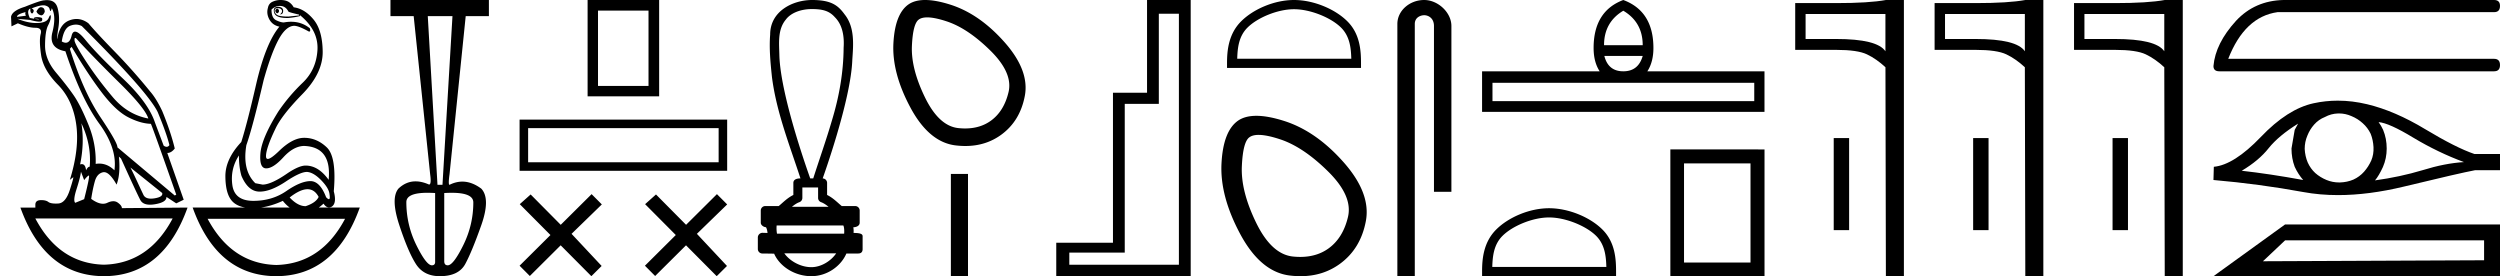 <svg xmlns="http://www.w3.org/2000/svg" width="162.934" height="18"><path d="M18.058.568q-.111.037-.111.128t.07.146q.027.022.054.022.04 0 .077-.05.063-.081.021-.163-.041-.083-.11-.083zM2.67.47q-.153 0-.296.282.084.183.264.237.028.01.054.01.131 0 .224-.229 0-.255-.194-.292Q2.695.47 2.669.47zM1.665.787q-.042.128.027.238l-.583.073q-.014-.164.556-.31zm.568.436zm.105-.003q.12 0 .195.033.027.012 0 .012-.052 0-.288-.04.05-.005.093-.005zm2.564 1.252q.035 0 .097.068 1.125 1.223 2.792 2.865Q9.46 7.048 9.667 7.724 8.305 7.468 7.34 6.318q-.966-1.15-1.681-2.236-.716-1.086-.799-1.414-.017-.196.042-.196zm.046-.868q.202 0 .384.096 4.321 4.308 4.946 5.604.584 1.405.764 2.154-.076.11-.182.11-.087 0-.193-.074l-.57-1.515q-.43-1.296-2.104-2.875-1.674-1.579-2.424-2.5-.441-.542-.676-.542-.164 0-.227.268-.108.455-.38.455-.115 0-.26-.081.126-.858.542-1.022.198-.078.38-.078zm.357 6.43q.666 1.405.541 2.83-.125 0-.236.236-.045-.403-.277-.403-.051 0-.112.02.292-1.405.084-2.683zM2.827.346q.066 0 .116.013.25.063.292.237.029.122.058.122.013 0 .025-.022.042-.073.056-.164.305.53.041 1.57t.848 1.24q1.028 3.104 2.209 4.72 1.18 1.615.986 3.038-.449-.438-.993-.438-.113 0-.23.019.042-1.296-.472-2.556t-.945-1.889q-.43-.63-1.16-1.497-.73-.867-.722-1.789.007-.921.194-1.286.188-.365.181-.584-.003-.091-.027-.091-.035 0-.112.182-.132.31-.73.328l-.07.001q-.568 0-1.235-.274l.82.073q.404.11.601.11.162 0 .183-.074.049-.164-.076-.192-.125-.027-.257-.027t-.201.055l.026.052-.29-.052Q1.762.787 1.887.623q.028-.055.097-.055-.028.183.049.274.028.034.056.034.046 0 .09-.098.07-.155-.125-.228.511-.204.773-.204zm15.412.04q.375 0 .555.365.056.055.695.2v.056l-.695.073q-.597 0-.75-.12-.153-.118-.146-.273.007-.155.188-.155.18 0 .25.082t.035.173q-.035.092-.132.147h.028q.18 0 .187-.22.007-.237-.299-.273-.389 0-.291.374.092.357.854.357l.076-.001q.431-.037.765-.128L19.53.97q1.236 1.004 1.16 2.29-.077 1.288-.966 2.136-.889.85-1.584 1.871-1.083 1.734-1.167 2.72-.083.986.376.986.458 0 1.118-.721.66-.721 1.34-.74 1.82.055 1.612 2.209-.667-.93-1.5-.93-.417 0-1.14.474-1.097.766-1.667.766l-.472-.091q-.861-.84-.583-2.482.416-1.187 1.125-4.235.486-1.734.965-2.628.48-.895 1.022-.913.291 0 .944.365.027.01.047.01.094 0 .037-.21-.526-.429-1.226-.429-.225 0-.47.045-.208 0-.506-.146-.3-.146-.3-.694.251-.237.543-.237zM4.666 3.05q1.083 1.825 1.986 3.002.903 1.178 1.702 1.588.799.411 1.48.43.083.145 1.653 4.617l-.097.055-3.738-3.14q.028-.273-1.104-1.962-1.132-1.687-1.994-4.46l.112-.128zM8.5 10.918l2.07 1.66q.07.256-.5.348-.127.02-.233.02-.37 0-.49-.248-.152-.32-.389-.831-.236-.511-.458-.95zm7.071-.785q0 .767.167 1.332.43 1.004 1.153 1.023h.038q.711 0 1.699-.657.938-.625 1.365-.625.034 0 .066.004.416.055.903.566.486.51.514.894.05.311-.043.311-.06 0-.18-.128-.399-1.05-1.024-1.05h-.01q-.633.01-1.557.648-.923.639-2.153.639t-1.368-1.04q-.14-1.04.43-1.917zM5.277 11.192l.208.547q.195-.255.299-.3l.005-.002q.088 0-.304 1.543l-.583.238q-.153-.146.09-.904.243-.757.285-1.122zm14.763 1.14q.461 0 .727.502-.18.384-.847.603-.514 0-1.042-.566.685-.539 1.162-.539zm-1.607.758q.207.265.448.438h-1.883q.692-.095 1.435-.438zm-7.182 1.15q-1.554 2.935-4.48 3.011-2.913-.076-4.467-3.011zm11.239.018q-1.554 2.935-4.48 3.012-2.913-.077-4.48-3.012zM3.066.008q-.084 0-.179.013-.222 0-1.264.42-.834.255-.903.657l.028.62.417-.2q.68.292 1.139.292.458 0 .347.41-.111.411.028 1.37.139.958 1.097 1.934.959.977 1.188 2.556.23 1.578-.41 3.641l.209-.164q.004-.004.007-.004.046 0-.216.816-.277.867-.757.894-.084.005-.16.005-.348 0-.486-.105-.155-.12-.462-.12l-.045.001q-.34.01-.34.302v.182H1.33Q2.93 17.982 6.777 18q3.849-.018 5.446-4.472l-4.279.037q0-.165-.264-.356-.129-.094-.296-.094-.175 0-.391.103-.13.061-.278.061-.337 0-.771-.317.097-.639.236-1.14.139-.503.528-.594.036-.008.073-.008.362 0 .816.811.264-.675.153-1.825l.139.128q1.042 2.3 1.257 2.701.163.305.634.305.15 0 .331-.031.75-.128.737-.475l.639.42.486-.237-1.07-3.048q.264 0 .487-.292-.264-1.096-.82-2.446-.39-.822-.792-1.278Q8.681 4.603 7.5 3.39T5.763 1.518q-.373-.28-.775-.28-.226 0-.461.088-.653.246-.792 1.214-.042-.037.07-.73.11-.694-.05-1.287-.138-.514-.689-.514zM18.286 0q-.252 0-.478.094-.292.11-.347.42-.111.383.097.757.208.374.653.466-.89 1.058-1.514 3.741-.584 2.556-.973 3.779-1.042 1.113-1.035 2.236.007 1.122.424 1.597.301.343.878.438h-3.434q1.597 4.454 5.446 4.472 3.848-.018 5.445-4.472h-2.674q.153-.11.313-.256.156.245.354.245.083 0 .174-.044.347-.219.139-1.004.194-2.245-.459-2.865-.653-.621-1.473-.621-.75 0-1.625.849-.543.526-.743.526-.124 0-.118-.198.014-.52.611-1.761.403-.876 1.75-2.254 1.348-1.378 1.334-2.775-.014-1.396-.597-2.099-.584-.703-1.292-.794-.111-.2-.292-.328-.18-.128-.48-.146Q18.329 0 18.287 0zm11.203 1.053l-.651 10.992h-.326L27.88 1.053zm-1.617 11.512q.225 0 .487.016v4.442q.02.268-.21.268-.364 0-1.015-1.32-.651-1.322-.651-2.797 0-.61 1.389-.61zm1.563 0q1.413 0 1.413.629 0 1.455-.65 2.776-.652 1.321-1.015 1.321-.23 0-.23-.268v-4.442q.258-.016.482-.016zM25.448 0v1.053h1.513l1.073 10.302q.093.671-.068.671h-.009q-.464-.206-.873-.206-.622 0-1.118.474-.518.632.057 2.374.574 1.743 1.082 2.537.507.795 1.56.795 1.226 0 1.657-.795.43-.794 1.044-2.527.612-1.733 0-2.384-.618-.458-1.235-.458-.417 0-.834.209-.095 0 0-.69l1.054-10.302h1.512V0zm16.818.692V5.6h-3.292V.692zM38.296 0v6.277h4.663V0zm-4.433 7.797v3.336h13.529V7.797H33.863m12.973.556v2.223H34.42V8.353h12.416zm-10.291 6.299l-1.961-1.978-.709.633 2 2.011-2.012 2 .667.67 2.011-2 2 2.012.67-.666-1.961-2.094 1.973-1.917-.666-.67-2.012 1.999zm8.169 0l-1.961-1.978-.709.633 2 2.011-2.012 2 .666.67 2.012-2 2 2.012.67-.666-1.961-2.094 1.973-1.917-.667-.67-2.011 1.999zM52.902.591c.673 0 1.128.1 1.508.529.521.52.62 1.29.572 1.992-.01 1.612-.295 3.21-.766 4.75-.37 1.266-.812 2.51-1.215 3.766h-.196c-.017-.062-1.925-5.289-2.01-8-.015-.79-.128-1.684.412-2.341.334-.459 1.01-.696 1.695-.696zm.416 11.625v.684c0 .124.077.234.194.276.17.062.328.172.49.304H51.61c.161-.132.318-.242.489-.304a.294.294 0 0 0 .194-.276v-.684zm1.644 2.477c.06.121.069.367.054.538H50.64a2.059 2.059 0 0 1-.023-.538zm-.466 1.819c-.317.471-.95.9-1.618.9-.72 0-1.422-.417-1.76-.9zM52.932 0c-1.274 0-2.737.735-2.737 2.246-.073.922.02 1.85.115 2.768.29 2.285 1.15 4.436 1.86 6.614h-.017c-.095 0-.447.01-.447.294v.784c-.402.198-.682.5-.954.723h-.876a.294.294 0 0 0-.294.294v.792c0 .157.184.287.341.293.071.133.083.252.101.375l-.33-.01h-.003a.307.307 0 0 0-.3.294v.76c0 .163.132.295.294.295.205 0 .675.01.757.01h.011c.368.843 1.355 1.468 2.425 1.468 1.04 0 1.944-.67 2.284-1.478h.764c.275 0 .294-.192.294-.294v-.761c0-.128.055-.285-.59-.285a1.48 1.48 0 0 0-.016-.368c.283-.017.415-.142.415-.3v-.791a.294.294 0 0 0-.293-.294h-.876c-.273-.222-.553-.525-.955-.723v-.784c0-.16-.128-.29-.287-.293.007-.037 1.84-5.082 1.93-7.732.07-.998.168-2.12-.499-2.956C54.633.368 54.195 0 52.932 0zm7.498 1.133q.489 0 1.288.266 1.37.457 2.84 1.909Q66.024 4.76 65.731 6q-.294 1.24-1.142 1.86-.701.512-1.691.512-.209 0-.43-.023-1.273-.13-2.186-2.006-.914-1.877-.849-3.345.065-1.468.457-1.73.19-.135.54-.135zM60.296 0q-.672 0-1.09.29-.881.62-.98 2.545-.097 1.925 1.11 4.176 1.208 2.252 2.937 2.464.33.04.643.04 1.323 0 2.326-.725 1.24-.898 1.55-2.545.31-1.648-1.321-3.492Q63.839.91 61.947.306 60.987 0 60.297 0zm1.676 11.336V18h1.116v-6.664zM76.833.893v16.36h-7.142v-.79h3.613V6.769h2.221V.893zM74.757 0v6.042h-2.221v9.778H68.84V18h8.762V0zm9.579.601c1.074 0 2.419.552 3.069 1.202.57.57.644 1.324.664 2.025h-7.435c.021-.7.096-1.455.665-2.025.65-.65 1.963-1.202 3.037-1.202zm0-.601c-1.274 0-2.645.589-3.448 1.392-.825.824-.918 1.91-.918 2.72v.317h8.732v-.316c0-.812-.062-1.897-.886-2.72C87.013.588 85.61 0 84.336 0zM82.03 8.792q.536 0 1.415.292 1.505.502 3.118 2.097t1.29 2.957q-.322 1.362-1.254 2.043-.77.563-1.858.563-.229 0-.472-.025-1.398-.143-2.402-2.204-1.003-2.061-.931-3.674.071-1.613.501-1.9.21-.15.593-.15zm-.147-1.244q-.739 0-1.198.318-.968.68-1.076 2.795-.107 2.115 1.219 4.588t3.226 2.706q.363.045.707.045 1.453 0 2.555-.797 1.362-.986 1.702-2.796.34-1.81-1.452-3.835t-3.87-2.688q-1.054-.336-1.813-.336zM92.816 0c-.93 0-1.745.684-1.745 1.562V18h1.136V1.562c0-.43.378-.57.616-.57.25 0 .634.175.634.703v10.804h1.136V1.695c0-.88-.87-1.695-1.777-1.695zm12.98.699q1.265.749 1.265 2.247h-2.52q0-1.498 1.255-2.247zm1.265 2.946q-.283 1.002-1.265 1.002t-1.235-1.002zm7.27 1.751v1.195H97.27V5.396zM105.795 0q-1.934.729-1.934 3.128 0 .912.395 1.519h-7.664v2.642h18.406V4.647h-7.634q.395-.607.395-1.519 0-2.4-1.964-3.128zm-4.836 14.172c1.074 0 2.418.552 3.069 1.202.569.57.643 1.324.664 2.025h-7.435c.021-.701.096-1.456.665-2.025.65-.65 1.963-1.202 3.037-1.202zm0-.601c-1.274 0-2.645.588-3.449 1.392-.824.824-.917 1.909-.917 2.72V18h8.732v-.316c0-.812-.062-1.897-.886-2.721-.803-.804-2.206-1.392-3.48-1.392zm13.128-2.921v6.46h-4.333v-6.46zm-5.224-.911V18H115V9.739zM119.51 9v6h1.004V9z"/><path d="M122.88.911v2.43q-.536-.8-3.219-.8h-1.984V.911zm.03-.911q-1.092.202-3.249.202H117V3.25h2.662q1.407 0 2.015.293.617.294 1.205.84L122.91 18h1.174V0zm5.687 9v6h1.004V9z"/><path d="M131.967.911v2.43q-.536-.8-3.22-.8h-1.983V.911zm.03-.911q-1.093.202-3.25.202h-2.662V3.25h2.663q1.407 0 2.014.293.618.294 1.205.84l.03 13.617h1.175V0zm5.686 9v6h1.005V9z"/><path d="M141.054.911v2.43q-.537-.8-3.22-.8h-1.984V.911zm.03-.911q-1.093.202-3.25.202h-2.662V3.25h2.662q1.408 0 2.015.293.618.294 1.205.84l.03 13.617h1.175V0zm7.736 0q-1.863.043-3.084 1.35-1.349 1.477-1.477 2.955 0 .342.385.342h17.905q.385 0 .385-.406 0-.407-.385-.407h-17.327q1.071-2.742 3.213-3.042h14.114q.385 0 .385-.406 0-.386-.385-.386zm.955 8.057q-.098.185-.221.406l-.209 1.216q0 .639.209 1.192.221.48.553.86-2.224-.405-4.005-.602 1.118-.664 1.756-1.474.652-.811 1.917-1.598zm5.247-.098q.675.05 2.273 1.02 1.597.958 3.292 1.585-1.24.073-2.703.528-1.474.442-3.096.664.258-.308.516-.873.246-.565.246-1.204 0-.651-.234-1.216-.122-.27-.294-.504zm-2.585-.566q.424 0 .815.173.418.172.738.467.319.282.516.688.16.405.184.872.024.467-.148.872-.184.406-.466.725-.295.332-.7.516-.406.172-.873.185h-.06q-.423 0-.813-.16-.417-.172-.737-.455-.307-.282-.491-.688-.172-.405-.197-.884 0-.455.172-.86.16-.406.443-.725.294-.332.7-.492.405-.22.86-.233l.057-.001zm-.068-.833q-.804 0-1.586.17-1.696.369-3.44 2.2-1.745 1.818-3.06 1.94l-.024.861q2.985.258 5.86.786 1.075.198 2.262.198 1.987 0 4.287-.554 3.661-.885 4.644-1.069h1.622v-1.057h-1.67q-1.193-.405-3.195-1.61-1.99-1.203-3.797-1.633-.966-.232-1.903-.232zM144.259 18h18.675v-3.372h-14.007L144.26 18m17.637-2.336v1.298l-14.413.065 1.444-1.363h12.97z"/></svg>